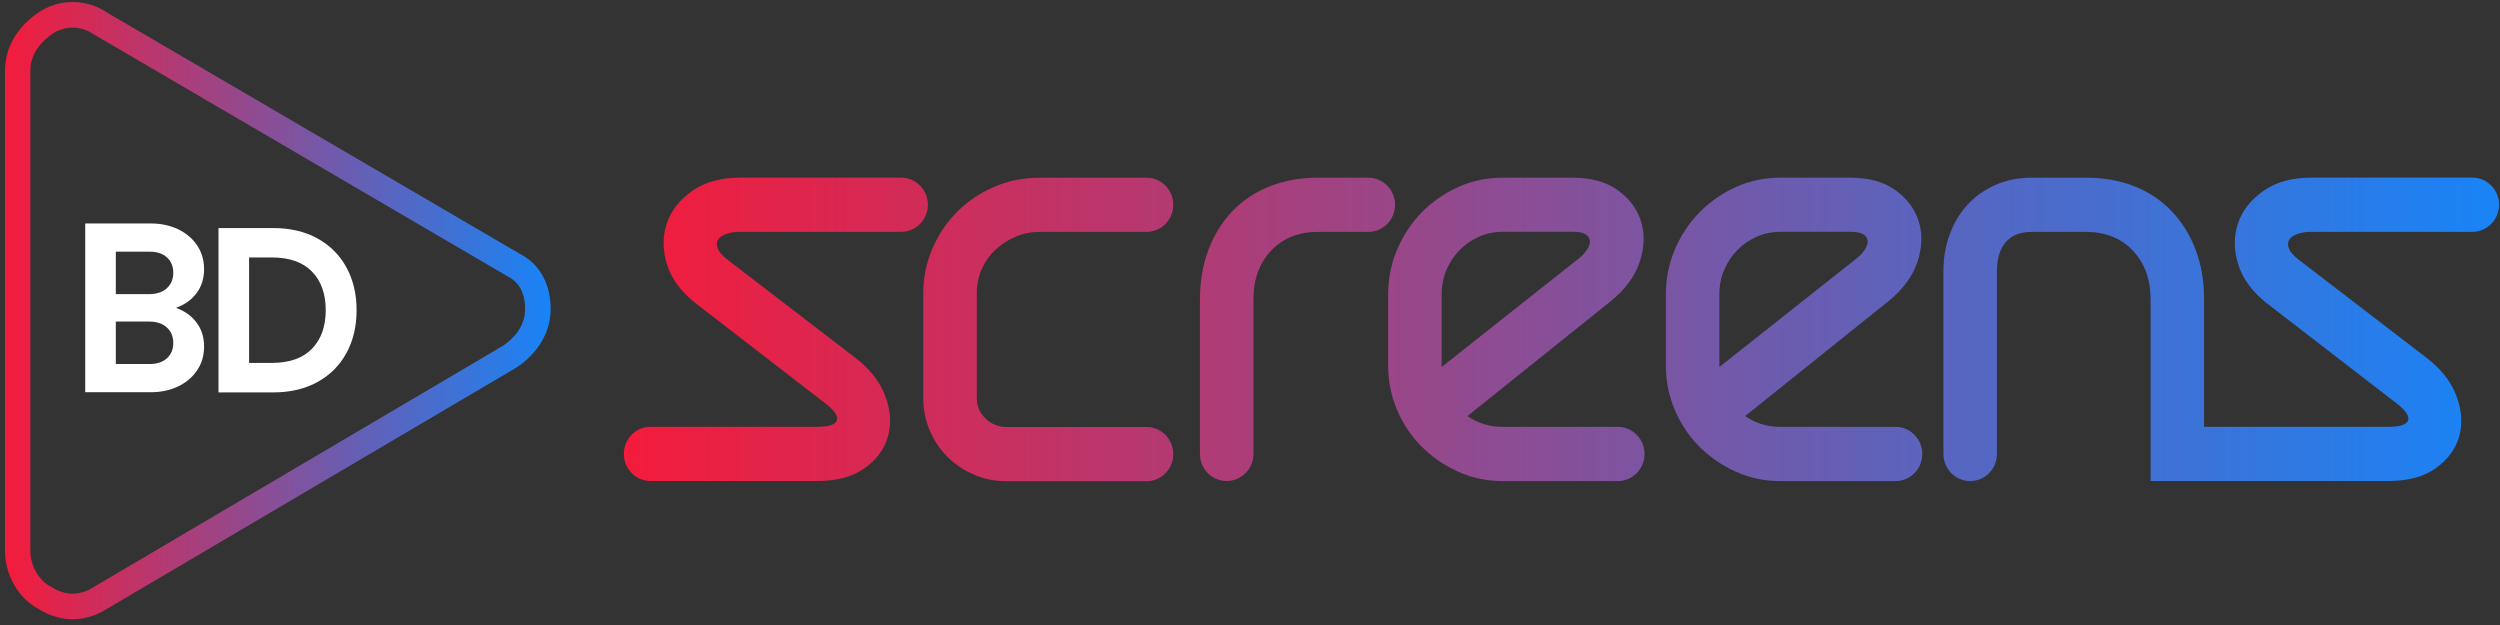 <svg width="308" height="77" viewBox="0 0 308 77" fill="none" xmlns="http://www.w3.org/2000/svg">
<rect x="0" y="0" width="308" height="77" fill="#333333" stroke="none"/>
<path d="M21.737 37.95V37.902C22.78 37.526 23.609 36.925 24.218 36.108C24.834 35.292 25.142 34.306 25.142 33.153C25.142 32.04 24.85 31.055 24.265 30.198C23.673 29.341 22.882 28.684 21.895 28.22C20.899 27.764 19.793 27.531 18.592 27.531H10.5V48.322H18.592C19.793 48.322 20.899 48.089 21.895 47.633C22.882 47.168 23.673 46.512 24.265 45.655C24.85 44.798 25.142 43.813 25.142 42.7C25.142 41.546 24.834 40.561 24.218 39.744C23.609 38.928 22.78 38.327 21.737 37.95ZM14.269 31.007H18.449C19.358 31.007 20.069 31.247 20.583 31.728C21.096 32.208 21.349 32.833 21.349 33.61C21.349 34.379 21.089 35.011 20.567 35.5C20.046 35.988 19.303 36.237 18.339 36.237H14.269V31.007ZM20.583 44.125C20.069 44.606 19.358 44.846 18.449 44.846H14.269V39.616H18.339C19.303 39.616 20.046 39.864 20.567 40.353C21.089 40.842 21.349 41.474 21.349 42.243C21.349 43.02 21.096 43.645 20.583 44.125Z" fill="white"/>
<path d="M26.918 28.098H33.666C35.745 28.098 37.562 28.522 39.103 29.371C40.644 30.22 41.837 31.405 42.675 32.935C43.512 34.465 43.931 36.218 43.931 38.221C43.931 40.215 43.512 41.977 42.675 43.506C41.837 45.036 40.652 46.221 39.103 47.07C37.562 47.919 35.745 48.343 33.666 48.343H26.918V28.098ZM33.5 44.708C35.657 44.708 37.301 44.131 38.431 42.97C39.561 41.808 40.13 40.223 40.13 38.212C40.13 36.194 39.561 34.609 38.431 33.455C37.293 32.294 35.65 31.718 33.5 31.718H30.687V44.715H33.5V44.708Z" fill="white"/>
<path fill-rule="evenodd" clip-rule="evenodd" d="M11.406 4.146L11.421 4.157L11.553 4.233L11.555 4.235L62.475 34.011L62.551 34.062L62.639 34.101C64.407 35.001 64.699 36.904 64.699 38.071C64.699 40.331 63.09 41.826 62.013 42.572L11.547 72.32L11.543 72.322L11.472 72.364L11.407 72.408C10.662 72.911 9.59 73.15 8.948 73.15C8.298 73.15 7.237 72.912 6.492 72.41L6.488 72.408L6.356 72.315L6.204 72.238C4.807 71.533 3.74 69.689 3.74 67.856V8.69C3.74 6.381 5.417 4.874 6.488 4.147C7.212 3.661 8.059 3.405 8.948 3.405C9.838 3.405 10.692 3.662 11.406 4.146ZM67.843 38.071C67.843 35.159 66.606 32.574 64.052 31.278L13.135 1.516C11.878 0.671 10.416 0.25 8.948 0.25C7.482 0.25 6.015 0.674 4.755 1.525C2.295 3.182 0.613 5.711 0.613 8.69V67.856C0.613 70.787 2.252 73.746 4.781 75.039C6.043 75.882 7.694 76.296 8.956 76.296C10.224 76.296 11.873 75.878 13.144 75.03L63.689 45.244L63.702 45.235C66.152 43.58 67.843 41.051 67.843 38.071Z" fill="url(#paint0_linear_40_7)"/>
<path fill-rule="evenodd" clip-rule="evenodd" d="M85.728 37.383C83.912 35.958 82.725 34.357 82.175 32.57C81.625 30.783 81.617 29.102 82.149 27.527C82.682 25.952 83.72 24.616 85.274 23.528C86.828 22.431 88.801 21.883 91.184 21.883H111.025C112.841 21.883 114.316 23.378 114.316 25.218V25.227C114.316 27.067 112.841 28.562 111.025 28.562H91.184C90.538 28.562 89.97 28.651 89.482 28.819C88.984 28.996 88.644 29.235 88.46 29.535C88.268 29.845 88.26 30.208 88.434 30.632C88.6 31.057 89.01 31.517 89.656 32.013L105.342 44.053C107.158 45.433 108.397 47.008 109.061 48.777C109.724 50.547 109.838 52.201 109.401 53.758C108.965 55.315 108.013 56.616 106.529 57.677C105.054 58.73 103.099 59.261 100.672 59.261H80.15C78.335 59.261 76.859 57.766 76.859 55.925V55.917C76.859 54.077 78.335 52.581 80.15 52.581H100.672C102.147 52.581 102.968 52.307 103.116 51.75C103.265 51.193 102.715 50.458 101.467 49.529L85.728 37.383ZM114.876 30.614C115.636 28.871 116.657 27.349 117.949 26.066C119.241 24.784 120.751 23.766 122.497 23.014C124.242 22.262 126.11 21.891 128.127 21.891H141.255C143.071 21.891 144.546 23.386 144.546 25.226V25.235C144.546 27.075 143.071 28.57 141.255 28.57H128.118C127.018 28.57 126.006 28.773 125.08 29.18C124.155 29.587 123.326 30.127 122.61 30.799C121.894 31.472 121.336 32.277 120.934 33.197C120.533 34.117 120.341 35.099 120.341 36.143V49.077C120.341 50.041 120.698 50.864 121.423 51.563C122.139 52.253 123.012 52.607 124.033 52.607H141.255C143.071 52.607 144.546 54.102 144.546 55.942V55.951C144.546 57.791 143.071 59.286 141.255 59.286H124.033C122.593 59.286 121.248 59.021 120 58.481C118.752 57.942 117.661 57.216 116.735 56.296C115.81 55.376 115.077 54.288 114.544 53.04C114.012 51.793 113.75 50.475 113.75 49.095V36.169C113.741 34.214 114.117 32.365 114.876 30.614ZM151.847 26.004C150.573 27.331 149.587 28.915 148.888 30.755C148.19 32.604 147.841 34.639 147.832 36.859V55.925C147.832 57.765 149.307 59.26 151.123 59.26H151.132C152.947 59.26 154.422 57.765 154.422 55.925V36.859C154.422 34.4 155.156 32.41 156.613 30.87C158.071 29.34 160 28.57 162.383 28.57H168.581C170.397 28.57 171.872 27.075 171.872 25.235V25.226C171.872 23.386 170.397 21.891 168.581 21.891H162.383C160.227 21.891 158.246 22.244 156.448 22.952C154.649 23.66 153.113 24.677 151.847 26.004ZM180.787 51.262C182.079 52.147 183.511 52.589 185.108 52.589H199.319C201.135 52.589 202.61 54.084 202.61 55.925V55.933C202.61 57.773 201.135 59.269 199.319 59.269H185.108C183.179 59.269 181.355 58.888 179.653 58.118C177.95 57.349 176.449 56.323 175.166 55.04C173.874 53.757 172.861 52.244 172.128 50.519C171.386 48.794 171.02 46.945 171.02 44.99V36.293C171.02 34.338 171.386 32.48 172.128 30.738C172.87 28.995 173.883 27.464 175.166 26.155C176.449 24.854 177.95 23.81 179.653 23.041C181.355 22.271 183.179 21.891 185.108 21.891H193.802C196.072 21.891 197.931 22.421 199.371 23.474C200.812 24.527 201.755 25.836 202.208 27.393C202.662 28.95 202.584 30.596 201.981 32.348C201.379 34.099 200.201 35.683 198.455 37.098L180.787 51.262ZM177.61 45.211L194.431 31.905C194.885 31.56 195.243 31.189 195.513 30.782C195.775 30.375 195.897 30.012 195.88 29.685C195.862 29.357 195.688 29.092 195.365 28.88C195.042 28.667 194.518 28.561 193.802 28.561H185.108C184.087 28.561 183.118 28.765 182.21 29.163C181.302 29.57 180.508 30.109 179.827 30.808C179.146 31.498 178.605 32.312 178.204 33.259C177.802 34.197 177.61 35.205 177.61 36.285V45.211ZM219.323 52.589C217.726 52.589 216.285 52.147 215.002 51.262L232.67 37.098C234.416 35.683 235.594 34.09 236.196 32.348C236.799 30.596 236.877 28.95 236.423 27.393C235.969 25.836 235.027 24.527 233.586 23.474C232.146 22.421 230.287 21.891 228.017 21.891H219.323C217.394 21.891 215.57 22.271 213.867 23.041C212.165 23.81 210.673 24.854 209.381 26.155C208.098 27.464 207.085 28.995 206.343 30.738C205.601 32.48 205.234 34.338 205.234 36.293V44.99C205.234 46.945 205.601 48.794 206.343 50.519C207.076 52.244 208.089 53.757 209.381 55.04C210.664 56.323 212.165 57.349 213.867 58.118C215.57 58.888 217.394 59.269 219.323 59.269H233.534C235.35 59.269 236.825 57.773 236.825 55.933V55.925C236.825 54.084 235.35 52.589 233.534 52.589H219.323ZM228.646 31.905L211.825 45.211V36.285C211.825 35.205 212.017 34.197 212.418 33.259C212.82 32.312 213.361 31.498 214.042 30.808C214.723 30.109 215.517 29.57 216.425 29.163C217.333 28.765 218.302 28.561 219.323 28.561H228.017C228.733 28.561 229.257 28.667 229.58 28.88C229.903 29.092 230.077 29.357 230.095 29.685C230.112 30.012 229.99 30.375 229.728 30.782C229.457 31.189 229.1 31.56 228.646 31.905ZM256.993 21.891C259.192 21.891 261.174 22.244 262.963 22.952C264.744 23.66 266.272 24.677 267.537 26.004C268.803 27.331 269.789 28.915 270.496 30.755C271.195 32.595 271.544 34.63 271.544 36.859V52.581H294.25C295.726 52.581 296.546 52.307 296.694 51.75C296.843 51.193 296.293 50.458 295.045 49.529L279.298 37.383C277.482 35.958 276.295 34.357 275.745 32.57C275.195 30.783 275.186 29.102 275.719 27.527C276.251 25.952 277.29 24.616 278.844 23.528C280.397 22.431 282.37 21.883 284.753 21.883H304.594C306.41 21.883 307.885 23.378 307.885 25.218V25.227C307.885 27.067 306.41 28.562 304.594 28.562H284.753C284.107 28.562 283.54 28.651 283.051 28.819C282.562 28.996 282.222 29.235 282.03 29.535C281.838 29.845 281.829 30.208 282.003 30.632C282.169 31.057 282.58 31.517 283.226 32.013L298.912 44.053C300.727 45.433 301.967 47.008 302.63 48.777C303.294 50.547 303.407 52.201 302.971 53.758C302.534 55.315 301.574 56.616 300.099 57.677C298.624 58.73 296.668 59.261 294.25 59.261H270.438V59.26H264.953V36.859C264.953 34.4 264.22 32.41 262.762 30.87C261.305 29.34 259.384 28.57 256.993 28.57H250.341C248.901 28.57 247.818 28.995 247.103 29.835C246.387 30.676 246.02 31.87 246.02 33.409V55.933C246.02 57.773 244.545 59.269 242.729 59.269H242.721C240.905 59.269 239.43 57.773 239.43 55.933V33.409C239.43 31.799 239.683 30.286 240.198 28.889C240.713 27.491 241.437 26.27 242.389 25.235C243.332 24.2 244.484 23.386 245.828 22.784C247.172 22.191 248.682 21.891 250.35 21.891H256.993Z" fill="url(#paint1_linear_40_7)"/>
<defs>
<linearGradient id="paint0_linear_40_7" x1="0.613" y1="38.273" x2="67.843" y2="38.273" gradientUnits="userSpaceOnUse">
<stop stop-color="#F41B3B"/>
<stop offset="1" stop-color="#1884F7"/>
</linearGradient>
<linearGradient id="paint1_linear_40_7" x1="76.859" y1="40.584" x2="307.885" y2="40.584" gradientUnits="userSpaceOnUse">
<stop stop-color="#F41B3B"/>
<stop offset="1" stop-color="#1884F7"/>
</linearGradient>
</defs>
</svg>
